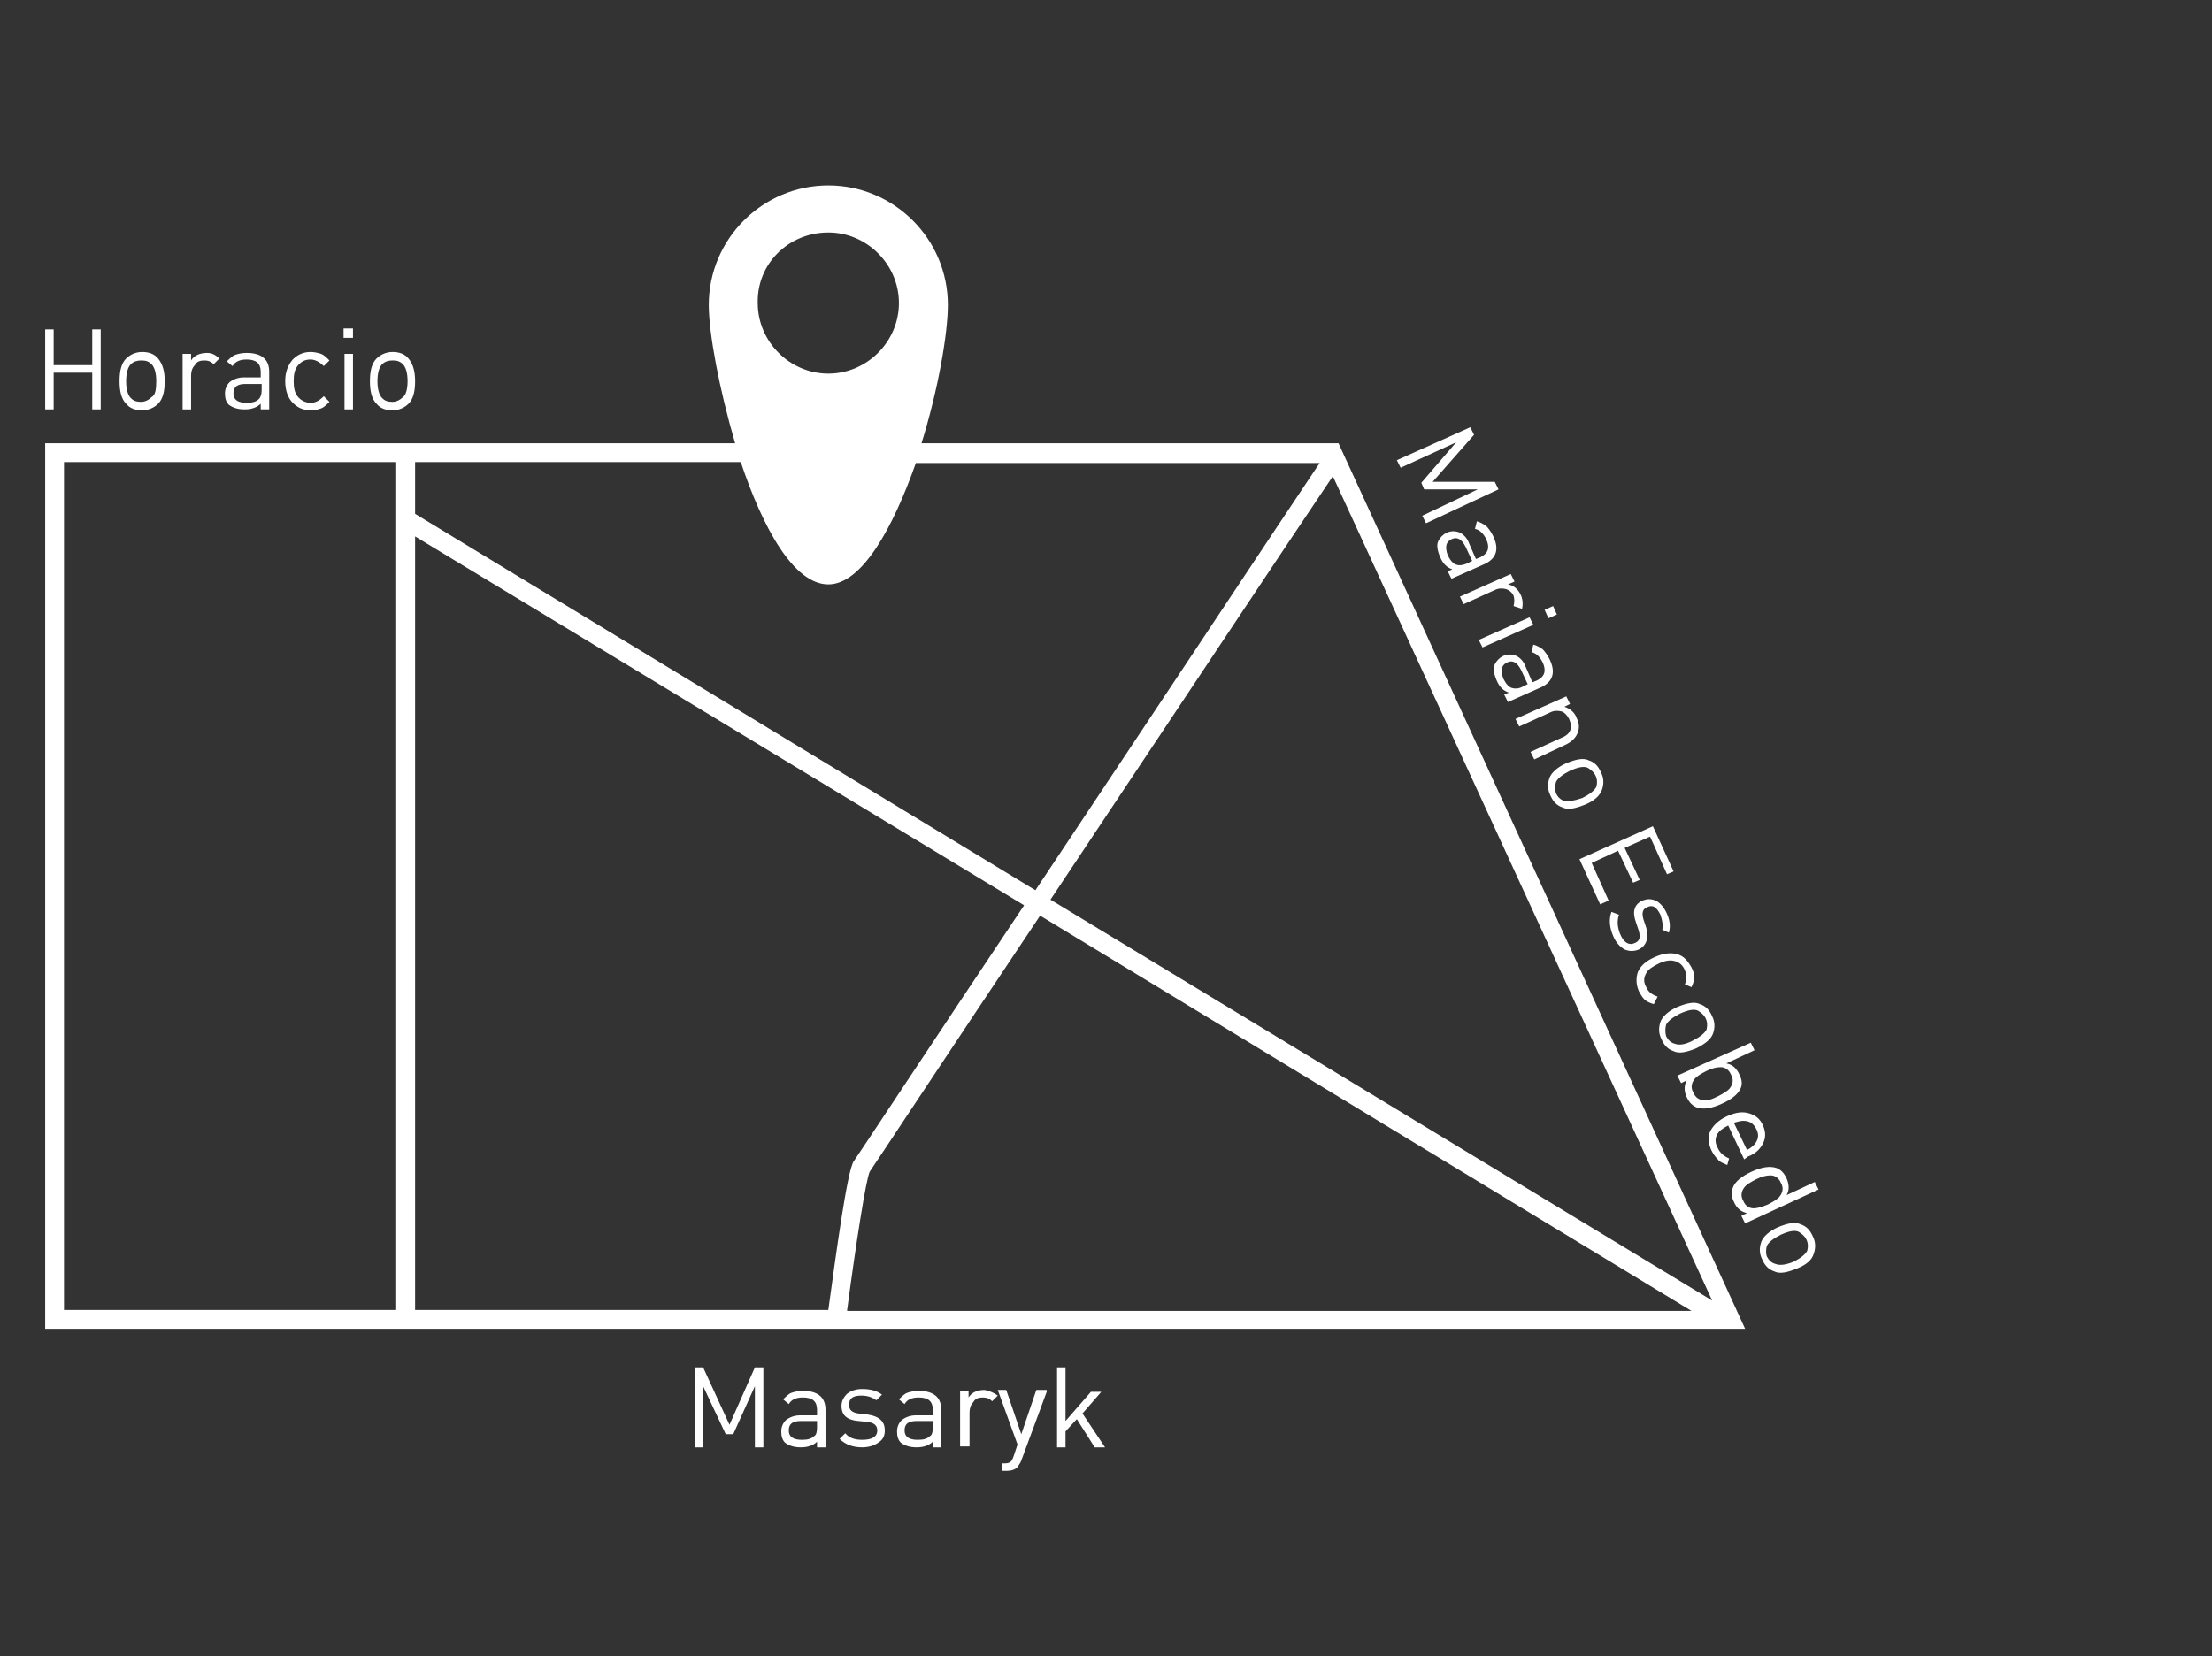 <?xml version="1.0" encoding="utf-8"?>
<!-- Generator: Adobe Illustrator 18.1.0, SVG Export Plug-In . SVG Version: 6.00 Build 0)  -->
<svg version="1.1" id="Layer_1_copy" xmlns="http://www.w3.org/2000/svg" xmlns:xlink="http://www.w3.org/1999/xlink" x="0px"
	 y="0px" viewBox="0 0 235 176" enable-background="new 0 0 235 176" xml:space="preserve">
<rect x="0" y="0" width="235" height="176" fill="#333333" stroke="none"/>
<path fill="#FFFFFF" d="M142.2,47.1H97.9c1.8-5.8,2.8-11.7,2.8-14.7c0-7-5.7-12.7-12.7-12.7c-7,0-12.7,5.7-12.7,12.7
	c0,3,1.1,8.9,2.8,14.7H4.8v94.1h180.6L142.2,47.1z M88,24.7c4.1,0,7.5,3.4,7.5,7.5c0,4.1-3.4,7.5-7.5,7.5c-4.1,0-7.5-3.4-7.5-7.5
	C80.4,28,83.8,24.7,88,24.7z M181.9,138.2l-70.3-42.6c12-18,25.8-38.8,30-45L181.9,138.2z M44.1,49.1h34.6C81,56,84.3,62.1,88,62.1
	c3.6,0,6.9-6.1,9.3-12.9h42.9c-3.9,5.8-18,27.1-30.2,45.4L44.1,54.6V49.1z M42.1,139.2H6.8V49.1h35.2V139.2z M44.1,139.2V57
	l64.7,39.2C99.1,110.7,91,123,90.7,123.4c-0.7,1-1.9,10-2.7,15.8H44.1z M90,139.2c0.9-6.8,2-13.9,2.4-14.7
	c0.3-0.4,8.4-12.7,18.1-27.2l69.2,42H90z"/>
<g>
	<path fill="#FFFFFF" d="M10.7,43.5H9.8v-3.9H5.7v3.9H4.8v-8.5h0.9v3.8h4.1v-3.8h0.9V43.5z"/>
	<path fill="#FFFFFF" d="M17.5,40.5c0,1.1-0.2,1.9-0.7,2.4c-0.4,0.4-1,0.7-1.7,0.7c-0.7,0-1.3-0.2-1.7-0.7c-0.5-0.5-0.7-1.3-0.7-2.4
		c0-1.1,0.2-1.9,0.7-2.4c0.4-0.4,1-0.7,1.7-0.7c0.7,0,1.3,0.2,1.7,0.7C17.3,38.7,17.5,39.5,17.5,40.5z M16.6,40.5
		c0-0.9-0.2-1.5-0.5-1.8c-0.3-0.3-0.6-0.4-1.1-0.4c-0.4,0-0.8,0.1-1.1,0.4c-0.3,0.3-0.5,0.9-0.5,1.8c0,0.9,0.2,1.5,0.5,1.8
		c0.3,0.3,0.6,0.4,1.1,0.4c0.4,0,0.8-0.2,1.1-0.5C16.5,42,16.6,41.4,16.6,40.5z"/>
	<path fill="#FFFFFF" d="M23.3,38.1l-0.6,0.6c-0.3-0.3-0.6-0.4-1-0.4c-0.4,0-0.8,0.1-1,0.5c-0.3,0.3-0.4,0.7-0.4,1.1v3.6h-0.9v-5.9
		h0.9v0.7c0.3-0.5,0.9-0.8,1.7-0.8C22.5,37.5,22.9,37.7,23.3,38.1z"/>
	<path fill="#FFFFFF" d="M28.6,43.5h-0.9v-0.6c-0.4,0.4-1,0.6-1.7,0.6c-0.8,0-1.3-0.2-1.7-0.5c-0.3-0.3-0.4-0.7-0.4-1.2
		c0-0.5,0.2-0.9,0.5-1.2c0.4-0.3,0.9-0.5,1.5-0.5h1.8v-0.6c0-0.9-0.5-1.3-1.5-1.3c-0.7,0-1.2,0.2-1.5,0.7l-0.6-0.5
		c0.3-0.3,0.6-0.6,0.9-0.7c0.3-0.1,0.7-0.2,1.2-0.2c1.6,0,2.4,0.7,2.4,2V43.5z M27.8,41.4v-0.6h-1.7c-0.9,0-1.3,0.3-1.3,1
		c0,0.7,0.5,1,1.4,1c0.6,0,1-0.1,1.3-0.4C27.7,42.2,27.8,41.9,27.8,41.4z"/>
	<path fill="#FFFFFF" d="M35,42.7c-0.3,0.3-0.6,0.6-0.9,0.7c-0.3,0.1-0.6,0.2-1.1,0.2c-0.8,0-1.4-0.3-1.9-0.8
		c-0.5-0.5-0.8-1.3-0.8-2.3c0-1,0.3-1.7,0.8-2.3c0.5-0.5,1.1-0.8,1.9-0.8c0.4,0,0.8,0.1,1.1,0.2c0.3,0.1,0.6,0.4,0.9,0.7l-0.6,0.6
		c-0.4-0.4-0.9-0.7-1.4-0.7c-0.6,0-1,0.2-1.4,0.7c-0.3,0.4-0.4,0.9-0.4,1.6c0,0.7,0.1,1.2,0.4,1.6c0.3,0.4,0.8,0.7,1.4,0.7
		c0.5,0,0.9-0.2,1.4-0.7L35,42.7z"/>
	<path fill="#FFFFFF" d="M37.5,35.9h-1v-1h1V35.9z M37.5,43.5h-0.9v-5.9h0.9V43.5z"/>
	<path fill="#FFFFFF" d="M44.1,40.5c0,1.1-0.2,1.9-0.7,2.4c-0.4,0.4-1,0.7-1.7,0.7c-0.7,0-1.3-0.2-1.7-0.7c-0.5-0.5-0.7-1.3-0.7-2.4
		c0-1.1,0.2-1.9,0.7-2.4c0.4-0.4,1-0.7,1.7-0.7c0.7,0,1.3,0.2,1.7,0.7C43.9,38.7,44.1,39.5,44.1,40.5z M43.3,40.5
		c0-0.9-0.2-1.5-0.5-1.8c-0.3-0.3-0.6-0.4-1.1-0.4c-0.4,0-0.8,0.1-1.1,0.4c-0.3,0.3-0.5,0.9-0.5,1.8c0,0.9,0.2,1.5,0.5,1.8
		c0.3,0.3,0.6,0.4,1.1,0.4c0.4,0,0.8-0.2,1.1-0.5C43.1,42,43.3,41.4,43.3,40.5z"/>
</g>
<g>
	<path fill="#FFFFFF" d="M81.1,153.8h-0.9v-6.5l-2.3,5.1h-0.8l-2.4-5.1v6.5h-0.9v-8.5h0.9l2.8,6.1l2.7-6.1h0.9V153.8z"/>
	<path fill="#FFFFFF" d="M87.7,153.8h-0.9v-0.6c-0.4,0.4-1,0.6-1.7,0.6c-0.8,0-1.3-0.2-1.7-0.5c-0.3-0.3-0.4-0.7-0.4-1.2
		c0-0.5,0.2-0.9,0.5-1.2c0.4-0.3,0.9-0.5,1.5-0.5h1.8v-0.6c0-0.9-0.5-1.3-1.5-1.3c-0.7,0-1.2,0.2-1.5,0.7l-0.6-0.5
		c0.3-0.3,0.6-0.6,0.9-0.7c0.3-0.1,0.7-0.2,1.2-0.2c1.6,0,2.4,0.7,2.4,2V153.8z M86.8,151.7V151h-1.7c-0.9,0-1.3,0.3-1.3,1
		c0,0.7,0.5,1,1.4,1c0.6,0,1-0.1,1.3-0.4C86.7,152.5,86.8,152.2,86.8,151.7z"/>
	<path fill="#FFFFFF" d="M94,152c0,0.6-0.2,1-0.7,1.3c-0.4,0.3-1,0.5-1.7,0.5c-1,0-1.8-0.3-2.4-0.9l0.6-0.6c0.4,0.5,1,0.7,1.8,0.7
		c1,0,1.6-0.3,1.6-1c0-0.5-0.3-0.8-1-0.9l-1-0.1c-1.2-0.1-1.8-0.6-1.8-1.6c0-0.5,0.2-0.9,0.6-1.3c0.4-0.3,0.9-0.5,1.6-0.5
		c0.9,0,1.6,0.2,2.1,0.6l-0.6,0.6c-0.4-0.3-0.9-0.5-1.6-0.5c-0.9,0-1.3,0.3-1.3,1c0,0.5,0.3,0.8,1,0.9l0.9,0.1
		C93.5,150.5,94,151.1,94,152z"/>
	<path fill="#FFFFFF" d="M100,153.8h-0.9v-0.6c-0.4,0.4-1,0.6-1.7,0.6c-0.8,0-1.3-0.2-1.7-0.5c-0.3-0.3-0.4-0.7-0.4-1.2
		c0-0.5,0.2-0.9,0.5-1.2c0.4-0.3,0.9-0.5,1.5-0.5h1.8v-0.6c0-0.9-0.5-1.3-1.5-1.3c-0.7,0-1.2,0.2-1.5,0.7l-0.6-0.5
		c0.3-0.3,0.6-0.6,0.9-0.7c0.3-0.1,0.7-0.2,1.2-0.2c1.6,0,2.4,0.7,2.4,2V153.8z M99.1,151.7V151h-1.7c-0.9,0-1.3,0.3-1.3,1
		c0,0.7,0.5,1,1.4,1c0.6,0,1-0.1,1.3-0.4C99,152.5,99.1,152.2,99.1,151.7z"/>
	<path fill="#FFFFFF" d="M106,148.3l-0.6,0.6c-0.3-0.3-0.6-0.4-1-0.4c-0.4,0-0.8,0.1-1,0.5c-0.3,0.3-0.4,0.7-0.4,1.1v3.6H102v-5.9
		h0.9v0.7c0.3-0.5,0.9-0.8,1.7-0.8C105.1,147.8,105.6,148,106,148.3z"/>
	<path fill="#FFFFFF" d="M111.2,147.9l-2.7,7.3c-0.1,0.3-0.3,0.5-0.4,0.7c-0.3,0.3-0.7,0.4-1.2,0.4h-0.4v-0.8h0.3
		c0.3,0,0.5-0.1,0.6-0.2s0.2-0.3,0.3-0.6l0.4-1.2l-2.1-5.8h0.9l1.6,4.7l1.6-4.7H111.2z"/>
	<path fill="#FFFFFF" d="M117.4,153.8h-1.1l-1.9-3l-1.2,1.3v1.7h-0.9v-8.5h0.9v5.7l2.7-3.1h1.1l-2,2.3L117.4,153.8z"/>
</g>
<g>
	<path fill="#FFFFFF" d="M151.5,55.6l-0.4-0.8L157,52l-5.7,0l-0.3-0.7l3.7-4.3l-5.9,2.7l-0.4-0.8l7.8-3.5l0.4,0.8l-4.4,5l6.6,0
		l0.4,0.8L151.5,55.6z"/>
	<path fill="#FFFFFF" d="M154.2,61.5l-0.4-0.8l0.5-0.2c-0.6-0.2-1-0.6-1.3-1.3c-0.3-0.7-0.4-1.3-0.2-1.7c0.2-0.4,0.5-0.7,0.9-0.9
		c0.5-0.2,0.9-0.2,1.4,0c0.4,0.2,0.8,0.6,1,1.2l0.7,1.6l0.5-0.2c0.8-0.4,1-1,0.6-1.9c-0.3-0.6-0.7-1-1.2-1.1l0.2-0.8
		c0.4,0.1,0.7,0.3,1,0.5c0.2,0.2,0.5,0.6,0.7,1c0.7,1.4,0.4,2.4-0.8,3L154.2,61.5z M155.8,59.9l0.6-0.3l-0.7-1.5
		c-0.4-0.8-0.9-1.1-1.5-0.8c-0.6,0.3-0.7,0.8-0.4,1.7c0.3,0.6,0.6,0.9,0.9,1C155,60.1,155.3,60.1,155.8,59.9z"/>
	<path fill="#FFFFFF" d="M161.7,64.7l-0.9-0.3c0.1-0.4,0.1-0.8,0-1.1c-0.2-0.4-0.5-0.6-0.8-0.7c-0.4-0.1-0.8-0.1-1.2,0.1l-3.3,1.5
		l-0.4-0.8l5.4-2.4l0.4,0.8l-0.7,0.3c0.6,0.1,1.1,0.5,1.4,1.2C161.8,63.8,161.8,64.3,161.7,64.7z"/>
	<path fill="#FFFFFF" d="M164.5,65.7l-0.4-0.9l0.9-0.4l0.4,0.9L164.5,65.7z M157.5,68.8l-0.4-0.8l5.4-2.4l0.4,0.8L157.5,68.8z"/>
	<path fill="#FFFFFF" d="M160.2,74.6l-0.4-0.8l0.5-0.2c-0.6-0.2-1-0.6-1.3-1.3c-0.3-0.7-0.4-1.3-0.2-1.7c0.2-0.4,0.5-0.7,0.9-0.9
		c0.5-0.2,0.9-0.2,1.4,0c0.4,0.2,0.8,0.6,1,1.2l0.7,1.6l0.5-0.2c0.8-0.4,1-1,0.6-1.9c-0.3-0.6-0.7-1-1.2-1.1l0.2-0.8
		c0.4,0.1,0.7,0.3,1,0.5c0.2,0.2,0.5,0.6,0.7,1c0.7,1.4,0.4,2.4-0.8,3L160.2,74.6z M161.7,73l0.6-0.3l-0.7-1.5
		c-0.4-0.8-0.9-1.1-1.5-0.8c-0.6,0.3-0.7,0.8-0.4,1.7c0.3,0.6,0.6,0.9,0.9,1C160.9,73.2,161.3,73.2,161.7,73z"/>
	<path fill="#FFFFFF" d="M163,80.7l-0.4-0.8l3.3-1.5c1-0.4,1.2-1.1,0.8-2c-0.2-0.4-0.5-0.7-0.8-0.8c-0.4-0.1-0.8-0.1-1.2,0.1
		l-3.3,1.5l-0.4-0.8l5.4-2.4l0.4,0.8l-0.6,0.3c0.6,0.2,1.1,0.6,1.3,1.2c0.3,0.6,0.3,1.1,0.1,1.6c-0.2,0.5-0.6,0.9-1.2,1.2L163,80.7z
		"/>
	<path fill="#FFFFFF" d="M168.4,85.5c-1,0.4-1.8,0.6-2.4,0.3c-0.6-0.2-1-0.6-1.3-1.3c-0.3-0.6-0.3-1.2-0.1-1.8
		c0.2-0.6,0.9-1.2,1.8-1.6c1-0.4,1.8-0.6,2.4-0.3c0.6,0.2,1,0.6,1.3,1.3c0.3,0.6,0.3,1.2,0.1,1.8C170,84.5,169.4,85.1,168.4,85.5z
		 M168.1,84.8c0.8-0.4,1.3-0.8,1.5-1.2c0.1-0.4,0.1-0.8-0.1-1.2c-0.2-0.4-0.5-0.6-0.8-0.8c-0.4-0.2-1-0.1-1.9,0.3
		c-0.8,0.4-1.3,0.8-1.5,1.2c-0.1,0.4-0.1,0.8,0,1.2c0.2,0.4,0.5,0.7,0.9,0.8C166.6,85.2,167.2,85.1,168.1,84.8z"/>
	<path fill="#FFFFFF" d="M170,96.1l-2.2-4.8l7.8-3.5l2.2,4.8l-0.7,0.3l-1.8-4l-2.7,1.2l1.6,3.4l-0.7,0.3l-1.6-3.4l-2.8,1.3l1.8,4
		L170,96.1z"/>
	<path fill="#FFFFFF" d="M174.1,100.9c-0.5,0.2-1,0.2-1.5,0c-0.5-0.3-0.9-0.7-1.2-1.4c-0.4-0.9-0.5-1.8-0.2-2.6l0.8,0.3
		c-0.2,0.6-0.2,1.2,0.1,2c0.4,1,1,1.3,1.6,1c0.5-0.2,0.6-0.6,0.4-1.3l-0.3-0.9c-0.4-1.1-0.2-1.9,0.7-2.3c0.5-0.2,0.9-0.2,1.4,0
		c0.4,0.2,0.8,0.6,1.1,1.2c0.4,0.8,0.5,1.5,0.3,2.2l-0.7-0.3c0.1-0.5,0-1-0.2-1.6c-0.4-0.8-0.8-1.1-1.4-0.8
		c-0.5,0.2-0.6,0.6-0.4,1.3l0.3,0.9C175.2,99.7,174.9,100.5,174.1,100.9z"/>
	<path fill="#FFFFFF" d="M175.7,106.7c-0.4-0.1-0.8-0.3-1-0.5c-0.2-0.2-0.4-0.5-0.6-0.9c-0.3-0.7-0.3-1.4-0.1-2
		c0.3-0.7,0.9-1.2,1.8-1.6c0.9-0.4,1.7-0.5,2.4-0.3c0.7,0.2,1.1,0.7,1.5,1.4c0.2,0.4,0.3,0.7,0.3,1c0,0.3-0.1,0.7-0.3,1.1l-0.7-0.3
		c0.2-0.5,0.2-1,0-1.5c-0.2-0.5-0.6-0.9-1.2-1c-0.4-0.1-1,0-1.6,0.3c-0.6,0.3-1.1,0.6-1.3,1c-0.3,0.5-0.3,1,0,1.5
		c0.2,0.5,0.6,0.8,1.2,1L175.7,106.7z"/>
	<path fill="#FFFFFF" d="M180.2,111.4c-1,0.4-1.8,0.6-2.4,0.3c-0.6-0.2-1-0.6-1.3-1.3c-0.3-0.6-0.3-1.2-0.1-1.8
		c0.2-0.6,0.9-1.2,1.8-1.6c1-0.4,1.8-0.6,2.4-0.3c0.6,0.2,1,0.6,1.3,1.3c0.3,0.6,0.3,1.2,0.1,1.8
		C181.8,110.4,181.2,110.9,180.2,111.4z M179.8,110.6c0.8-0.4,1.3-0.8,1.5-1.2c0.1-0.4,0.1-0.8-0.1-1.2c-0.2-0.4-0.5-0.6-0.8-0.8
		c-0.4-0.2-1-0.1-1.9,0.3c-0.8,0.4-1.3,0.8-1.5,1.2c-0.1,0.4-0.1,0.8,0,1.2c0.2,0.4,0.5,0.7,0.9,0.8
		C178.4,111.1,179,111,179.8,110.6z"/>
	<path fill="#FFFFFF" d="M182.9,117.3c-1.1,0.5-1.9,0.6-2.6,0.4c-0.5-0.2-0.8-0.5-1.1-1.1c-0.3-0.6-0.3-1.3,0-1.8l-0.6,0.3l-0.4-0.8
		l7.8-3.5l0.4,0.8l-3,1.4c0.6,0.1,1.1,0.5,1.4,1.2c0.3,0.6,0.3,1.1,0.1,1.5C184.6,116.3,184,116.8,182.9,117.3z M182.5,116.5
		c0.6-0.3,1.1-0.6,1.3-0.9c0.3-0.4,0.4-0.9,0.1-1.4c-0.2-0.5-0.6-0.8-1.1-0.8c-0.4,0-0.9,0.1-1.5,0.4c-0.6,0.3-1.1,0.6-1.3,0.9
		c-0.3,0.4-0.4,0.9-0.1,1.4c0.2,0.5,0.6,0.8,1.1,0.8C181.4,117,181.9,116.8,182.5,116.5z"/>
	<path fill="#FFFFFF" d="M185.3,123.2l-1.7-3.6c-0.6,0.3-1,0.6-1.2,1c-0.2,0.4-0.2,0.9,0.1,1.4c0.2,0.5,0.7,0.9,1.2,1.1l-0.2,0.7
		c-0.4-0.2-0.8-0.3-1-0.6c-0.3-0.3-0.5-0.6-0.7-1c-0.3-0.7-0.4-1.4-0.1-2c0.3-0.6,0.9-1.2,1.8-1.6c0.9-0.4,1.6-0.5,2.3-0.3
		c0.7,0.2,1.2,0.6,1.5,1.3c0.3,0.7,0.3,1.3,0,1.9c-0.3,0.6-0.8,1.1-1.6,1.4L185.3,123.2z M185.6,122.2c0.4-0.2,0.6-0.4,0.8-0.6
		c0.4-0.5,0.5-1,0.2-1.6c-0.3-0.6-0.7-0.9-1.4-0.9c-0.3,0-0.6,0.1-1,0.2L185.6,122.2z"/>
	<path fill="#FFFFFF" d="M185.4,130l-0.4-0.8l0.6-0.3c-0.6-0.1-1.1-0.5-1.4-1.2c-0.3-0.6-0.3-1.1-0.1-1.5c0.2-0.6,0.9-1.2,2-1.7
		c1.1-0.5,1.9-0.6,2.6-0.4c0.5,0.2,0.8,0.5,1.1,1.1c0.3,0.7,0.3,1.3,0,1.8l3-1.4l0.4,0.8L185.4,130z M187.8,128
		c0.6-0.3,1.1-0.6,1.3-0.9c0.3-0.4,0.4-0.9,0.1-1.4c-0.2-0.5-0.6-0.8-1.1-0.8c-0.4,0-0.9,0.1-1.5,0.4c-0.6,0.3-1.1,0.6-1.3,0.9
		c-0.3,0.4-0.4,0.9-0.1,1.4c0.2,0.5,0.6,0.8,1.1,0.8C186.6,128.4,187.1,128.3,187.8,128z"/>
	<path fill="#FFFFFF" d="M190.9,134.8c-1,0.4-1.8,0.6-2.4,0.3c-0.6-0.2-1-0.6-1.3-1.3c-0.3-0.6-0.3-1.2-0.1-1.8
		c0.2-0.6,0.9-1.2,1.8-1.6c1-0.4,1.8-0.6,2.4-0.3c0.6,0.2,1,0.6,1.3,1.3c0.3,0.6,0.3,1.2,0.1,1.8
		C192.5,133.9,191.9,134.4,190.9,134.8z M190.5,134.1c0.8-0.4,1.3-0.8,1.5-1.2c0.1-0.4,0.1-0.8-0.1-1.2c-0.2-0.4-0.5-0.6-0.8-0.8
		c-0.4-0.2-1-0.1-1.9,0.3c-0.8,0.4-1.3,0.8-1.5,1.2c-0.1,0.4-0.1,0.8,0,1.1c0.2,0.4,0.5,0.7,0.9,0.8
		C189.1,134.5,189.7,134.4,190.5,134.1z"/>
</g>
</svg>
